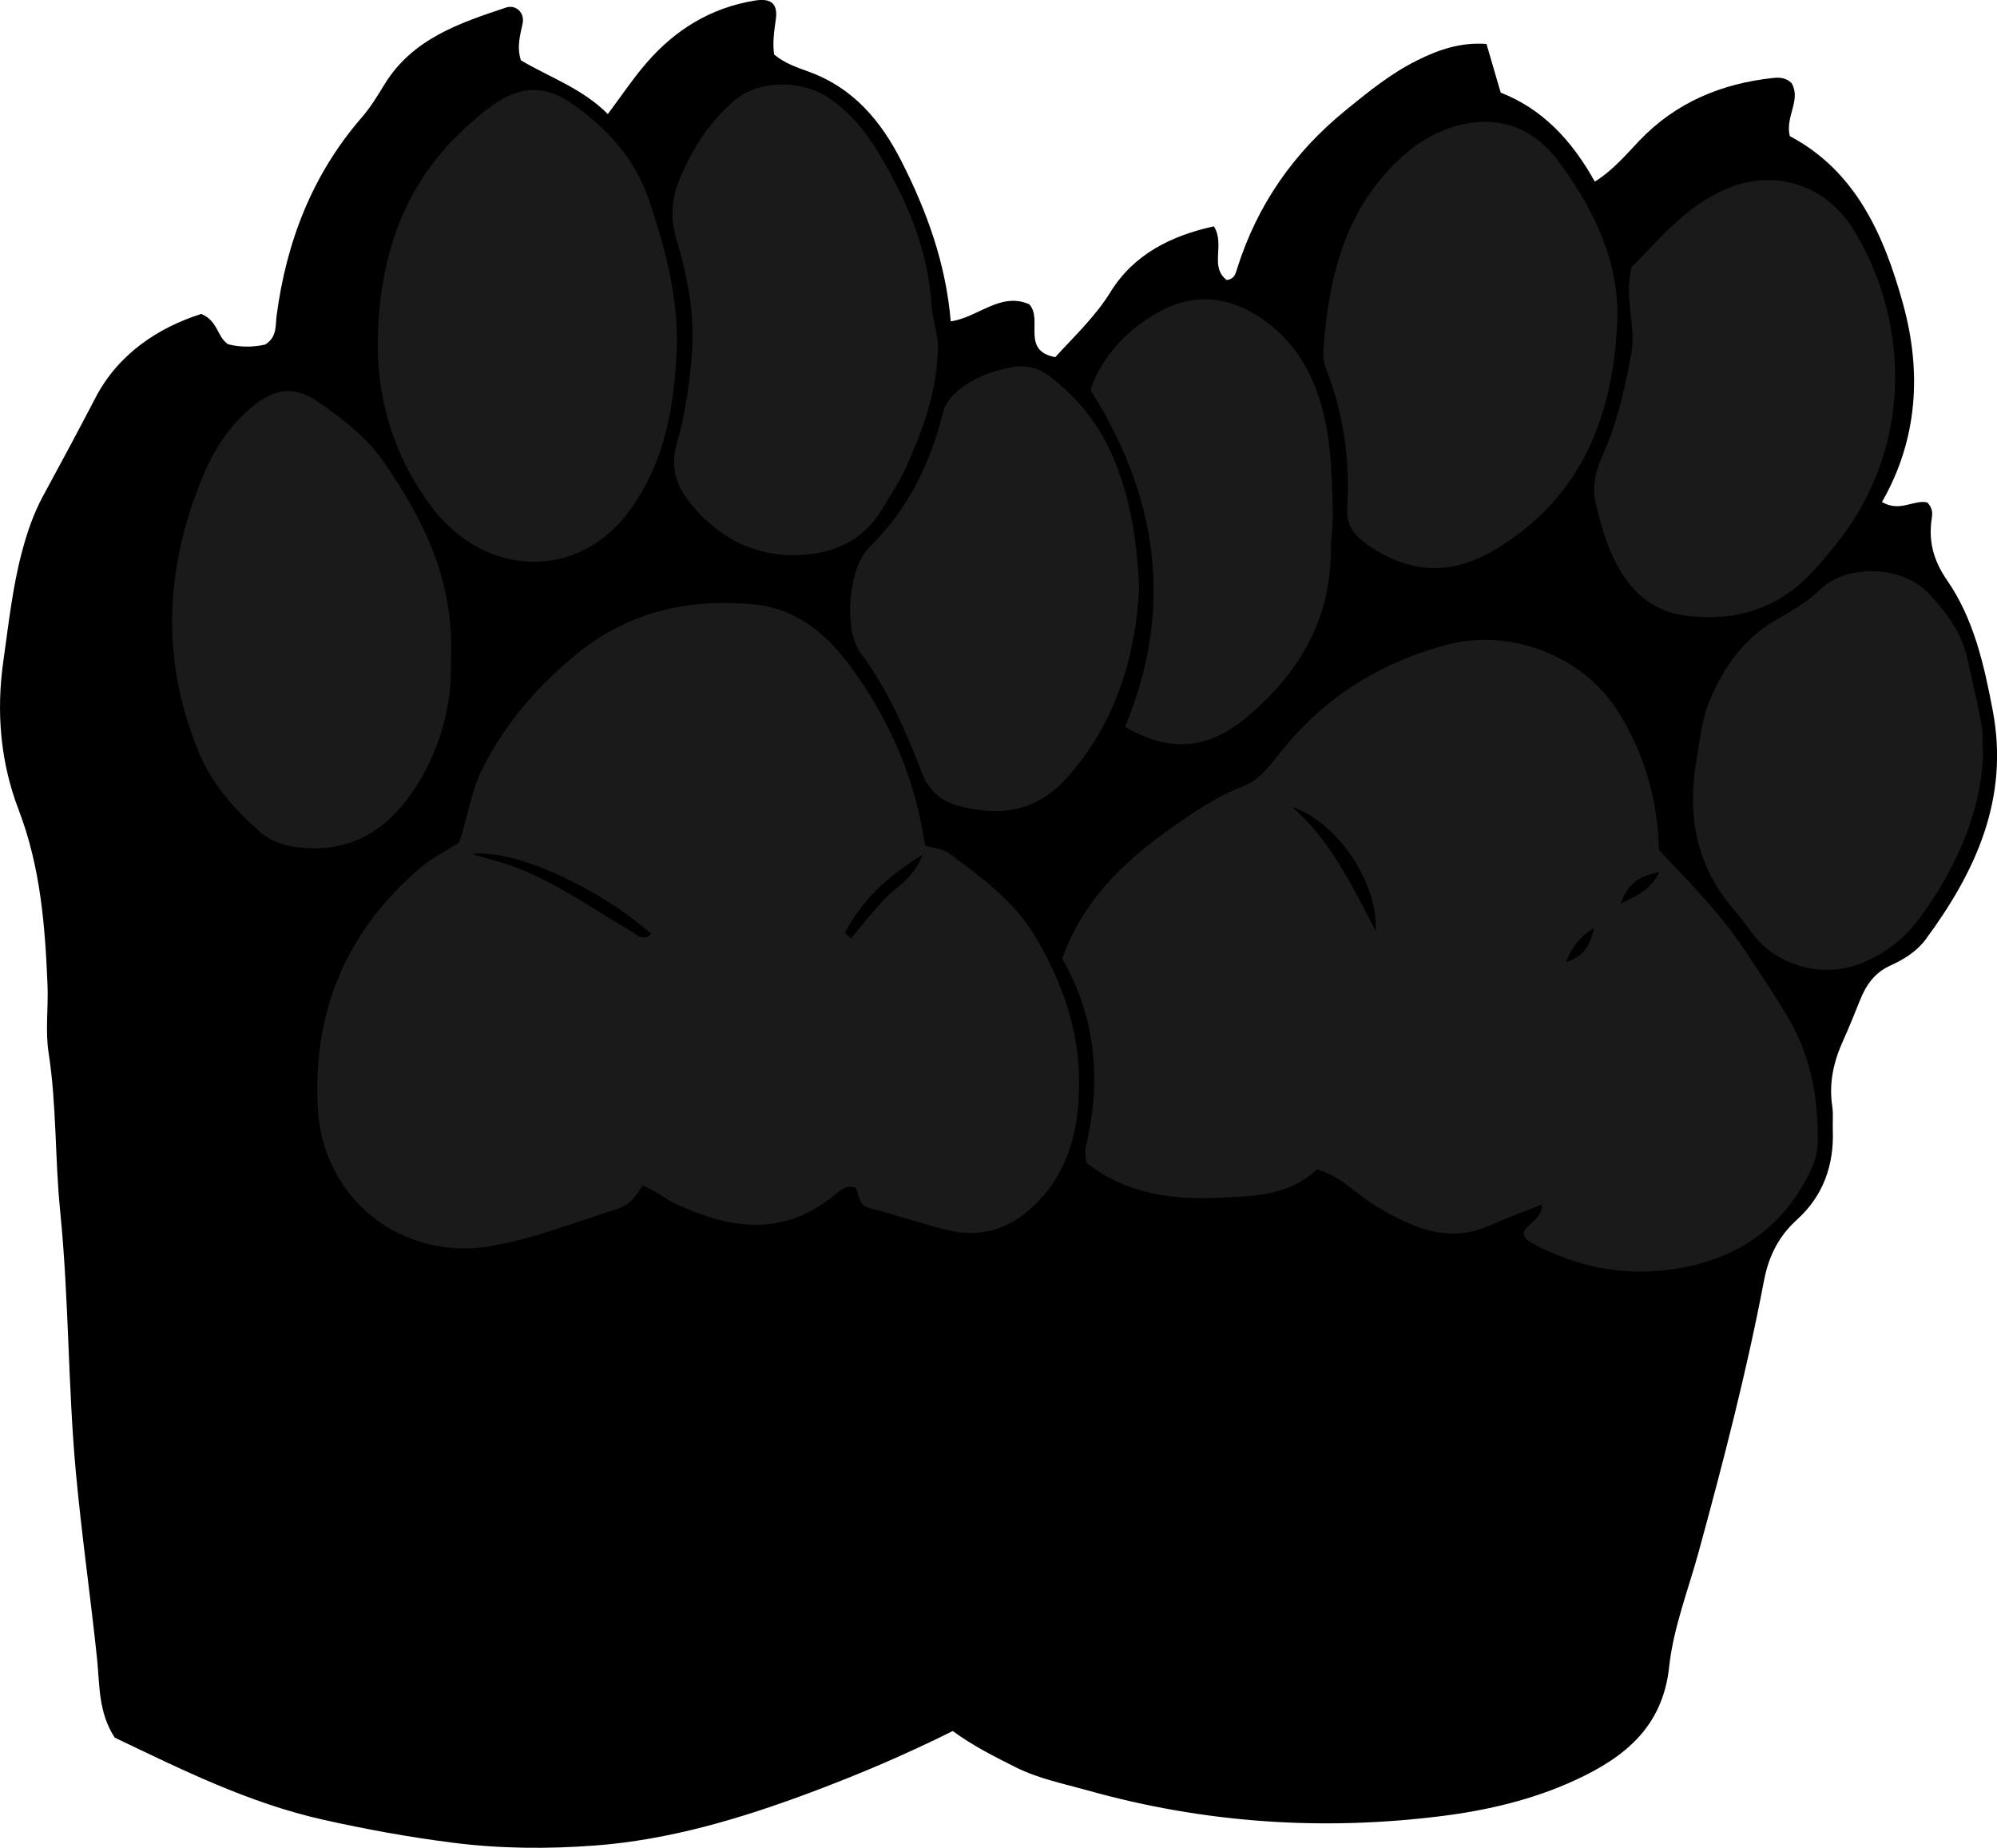 <?xml version="1.0" encoding="utf-8"?>
<!-- Generator: Adobe Illustrator 24.1.2, SVG Export Plug-In . SVG Version: 6.00 Build 0)  -->
<svg version="1.1" id="Layer_1" xmlns="http://www.w3.org/2000/svg" xmlns:xlink="http://www.w3.org/1999/xlink" x="0px" y="0px"
	 width="500.47" height="462.99" viewBox="0 0 500.47 462.99" style="enable-background:new 0 0 500.47 462.99;" xml:space="preserve">
<style type="text/css">
	.st0{fill:#1A1A1A;}
</style>
<g>
	<path d="M28.75,435.38c-4.17-6.39-3.75-13.36-4.43-19.81c-1.63-15.51-3.85-30.95-5.29-46.5c-2.02-21.85-1.75-43.81-3.95-65.6
		c-1.33-13.22-0.87-26.52-2.9-39.69c-0.86-5.53-0.04-11.31-0.27-16.96c-0.61-14.93-1.76-29.61-7.25-43.95
		c-4.5-11.75-5.66-24.3-3.82-37.23c1.31-9.21,2.28-18.44,4.68-27.44c1.28-4.82,2.89-9.54,5.29-13.96
		c4.43-8.16,8.83-16.33,13.11-24.57c5.67-10.92,15.62-17.55,26.54-21.02c4.27,1.85,3.9,5.79,6.73,7.61c3.04,0.78,6.3,0.75,9.26,0.07
		c3.04-1.89,2.54-4.71,2.88-7.31c2.47-18.53,8.95-35.33,21.35-49.62c2.16-2.49,3.92-5.36,5.64-8.19
		c6.98-11.46,18.74-15.4,30.46-19.31c2.49-0.83,4.75,1.26,4.2,3.95c-0.6,2.94-1.53,5.77-0.44,9.26c7.08,4.21,15.39,7.03,21.79,13.47
		c3.46-4.61,6.37-9.01,9.81-12.95c7.19-8.27,16.12-13.74,27.1-15.5c3.98-0.64,5.73,0.79,5.2,4.65c-0.41,2.96-0.87,5.85-0.44,8.86
		c2.61,2.23,5.77,3.26,8.86,4.39c11,4.03,17.93,12.28,23.04,22.34c6.36,12.52,11.13,25.58,12.37,40.15
		c6.89-0.98,12.44-7.46,19.68-4.28c3.5,3.83-2.17,11.63,6.51,13.25c4.71-5.19,9.93-10.01,13.86-16.35
		c5.87-9.49,15.3-14.12,25.9-16.43c2.88,4.62-1.19,10.13,3.21,13.45c1.96-0.27,2.21-1.57,2.6-2.83
		c5.04-15.99,14.12-29.04,27.21-39.71c5.72-4.66,11.34-9.22,17.91-12.49c5.34-2.66,10.93-4.61,17.38-4.12
		c1.21,4.16,2.31,7.91,3.56,12.19c10.33,4.04,17.77,11.83,23.59,22.31c4.74-3,7.86-6.82,11.18-10.29
		c9.18-9.59,20.56-14.29,33.52-15.69c1.65-0.18,3.34-0.05,4.64,1.35c2.41,4.25-1.67,8.26-0.48,13.22
		c16.53,8.75,23.6,24.76,28.37,41.99c4.74,17.13,3.69,34.05-5.27,49.7c4.58,2.66,8.03-0.72,11.37,0.11
		c1.18,1.26,1.35,2.39,1.13,3.84c-0.89,5.73,0.31,10.57,3.84,15.68c6.69,9.69,9.28,21.24,11.44,32.7
		c4.15,21.94-4.27,40.28-16.86,57.3c-2.2,2.98-5.47,4.99-8.77,6.48c-4.01,1.81-6.13,4.91-7.66,8.73c-1.36,3.39-2.73,6.79-4.23,10.12
		c-2.37,5.24-3.6,10.61-2.72,16.41c0.3,1.96,0.06,3.99,0.14,5.98c0.34,8.81-2.44,16.54-8.94,22.42c-4.71,4.26-7.15,9.27-8.31,15.35
		c-4.35,22.86-10.2,45.36-16.33,67.8c-2.63,9.62-6.38,19.13-7.43,28.92c-1.63,15.2-11.3,22.73-23.46,28.36
		c-10.6,4.9-21.95,7.58-33.55,9.04c-30.03,3.77-59.63,1.74-88.79-6.45c-6.07-1.7-12.28-2.93-17.99-5.79
		c-5.35-2.69-10.7-5.36-15.75-9.07c-11.7,5.85-23.57,10.89-35.68,15.42c-17.5,6.54-35.38,11.87-53.98,13.27
		c-11.85,0.89-23.85,0.81-35.84-0.73c-10.9-1.4-21.57-3.33-32.29-5.74C62.21,451.74,45.36,443.3,28.75,435.38z"/>
	<path class="st0" d="M114.99,211.17c2.23-5.92,2.88-12.57,5.94-18.62c5.84-11.56,14.08-20.98,24-29
		c12.88-10.42,28.09-13.66,44.13-12.11c10.04,0.97,17.8,7.08,23.74,15.07c10.09,13.57,16.63,28.72,19.04,45.39
		c2.15,0.63,4.35,0.72,5.83,1.8c8.05,5.91,16.24,11.87,21.52,20.56c6.84,11.25,11.24,23.75,11.25,36.79
		c0.01,10.1-1.8,20.48-9.22,28.83c-6.59,7.42-14.3,10.68-23.98,8.29c-6.45-1.59-12.75-3.81-19.19-5.43c-3-0.75-2.65-3.25-3.59-5.17
		c-2.72-0.88-4.41,1.16-6.13,2.5c-12.86,10.04-26.07,7.67-39.43,1.34c-1.5-0.71-2.84-1.74-4.28-2.57c-1.13-0.65-2.3-1.22-3.56-1.88
		c-1.65,2.71-3.18,4.91-6.29,5.91c-10.44,3.33-20.65,7.35-31.51,9.3c-22.24,3.98-42.22-11.49-43.58-34.14
		c-1.47-24.47,7.11-44.87,25.87-60.77C108.28,214.94,111.62,213.31,114.99,211.17z M118.24,213.97c3.99,1.21,8.09,2.16,11.95,3.71
		c4,1.6,7.88,3.6,11.62,5.75c5.48,3.14,10.76,6.63,16.21,9.82c1.52,0.89,3.12,2.78,5.17,0.75
		C150.68,222.9,129.32,212.6,118.24,213.97z M211.73,233.73c0.52,0.46,1.04,0.92,1.55,1.38c2.77-3.27,5.41-6.66,8.34-9.78
		c2.92-3.1,7.2-5,9.63-11.17C221.9,219.83,215.87,225.88,211.73,233.73z"/>
	<path class="st0" d="M381.87,308.67c1.06-2.28,4.42-2.94,4.58-6.89c-4.63,1.85-8.9,3.36-13,5.23c-6.51,2.97-12.9,2.58-19.35-0.07
		c-4.96-2.04-9.56-4.63-13.8-7.93c-3.14-2.44-6.27-4.98-10.29-6c-7.19,6.85-16.64,6.75-25.45,7.13c-11.33,0.49-22.57-1.17-32.27-8.8
		c-0.09-1.24-0.51-2.6-0.22-3.79c3.95-16.48,2.73-32.34-5.86-47.35c5.19-14.64,15.65-24.62,27.83-33.1
		c5.45-3.79,10.94-7.6,17.24-9.97c4.62-1.74,7.26-5.76,10.17-9.33c10.86-13.38,24.73-21.89,41.3-26.28
		c15.73-4.17,33.8,2.76,42.59,16.52c6.79,10.63,10.06,22.33,10.44,34.99c7.52,7.97,15.31,15.75,21.4,24.95
		c3.85,5.82,7.81,11.59,11.3,17.63c5.47,9.47,7.24,19.89,7.06,30.75c-0.06,3.52-1.44,6.46-3.03,9.38
		c-7.24,13.35-19,20.26-33.57,22.32c-12.16,1.72-23.85-0.64-34.75-6.45C383.03,310.99,381.88,310.27,381.87,308.67z M323.79,202.18
		c9.48,8.12,14.72,19.14,21.01,31.14C345.31,220.9,334.96,205.84,323.79,202.18z M406.19,226.48c3.28-1.89,7.29-3.01,9.62-7.94
		C410.18,219.49,407.57,222.22,406.19,226.48z M392.44,241.04c3.81-1.1,6.12-3.53,6.95-8.46
		C395.44,234.95,393.83,237.83,392.44,241.04z"/>
	<path class="st0" d="M169.62,87.04c-0.59,14.38-2.79,28.13-11.5,40.43c-12.84,18.13-36.36,17.36-49.75-0.2
		c-9.15-11.99-13.72-26.09-13.68-40.83c0.06-20.04,5.5-38.72,20.67-53.21c2.87-2.74,5.9-5.39,9.19-7.59
		c6.06-4.05,12.22-4.21,18.45,0.1c8.96,6.2,16.08,13.86,19.62,24.31C166.66,62.03,169.95,74.18,169.62,87.04z"/>
	<path class="st0" d="M405.32,80.29c-1.02,24.11-9.04,44.63-30.94,57.6c-10.83,6.42-21.41,5.8-31.73-1.44
		c-3.25-2.28-5.29-4.96-5.03-9.05c0.78-12.1-0.91-23.82-5.36-35.14c-0.59-1.49-0.72-3.29-0.6-4.91c1.38-18.28,5.55-35.4,19.99-48.34
		c4.06-3.64,8.68-6.21,13.82-7.57c10.5-2.78,19.12,0.8,25.35,9.32C399.36,52.46,405.74,65.13,405.32,80.29z"/>
	<path class="st0" d="M408.8,67.07c6.85-6.86,13.35-15.2,23.59-19.63c12.99-5.61,25.52-0.53,32.03,9.95
		c13.37,21.54,15.75,52.86-3.24,77.62c-2.42,3.16-4.98,6.25-7.75,9.09c-8.52,8.72-18.98,11.67-30.95,10.16
		c-8.89-1.12-14.34-6.69-17.96-14.13c-2.16-4.43-3.53-9.33-4.63-14.16c-0.88-3.9-0.13-7.78,1.62-11.62
		c3.73-8.19,5.66-16.86,7.32-25.75C410.11,81.69,407.03,75.43,408.8,67.07z"/>
	<path class="st0" d="M234.94,89.22c-0.49,10.1-4.03,19.38-8.16,28.44c-1.51,3.31-3.65,6.34-5.47,9.51
		c-4.14,7.24-10.67,10.91-18.68,11.73c-11.81,1.22-21.57-3.22-29.11-12.2c-3.67-4.37-5.77-9.11-3.91-15.51
		c2.11-7.28,3.19-14.96,3.78-22.54c0.75-9.67-1.02-19.31-3.82-28.5c-1.7-5.58-1.25-10.48,0.83-15.46c3.1-7.42,7.3-13.98,13.54-19.42
		c6.47-5.63,17.25-4.97,23.33-1.02c5.44,3.53,9.53,8.46,12.76,13.82c7.1,11.76,12.54,24.28,13.41,38.24
		C233.72,80.65,235.57,84.77,234.94,89.22z"/>
	<path class="st0" d="M113,165.9c0.28,10.62-2.59,22.37-9.82,32.82c-6.74,9.74-15.81,14.92-27.98,13.64
		c-3.71-0.39-7.22-1.44-10.02-3.9c-6.52-5.73-12.13-12.04-15.52-20.36c-9.58-23.51-8.21-46.68,1.55-69.61
		c2.86-6.72,7.02-12.75,12.98-17.33c5.06-3.89,9.84-4.37,15.44-0.53c6.37,4.36,12.35,8.99,16.74,15.4
		C106.23,130.46,114.02,145.65,113,165.9z"/>
	<path class="st0" d="M285.49,147.36c-0.88,16.41-5.45,33.34-18.1,47.52c-7.66,8.58-16.83,9.77-27.16,7.03
		c-4.4-1.17-7.44-3.76-9.18-8.27c-4.05-10.54-8.55-20.83-15.39-30.07c-4.35-5.87-3.04-21.3,2.18-26.41
		c9.61-9.42,15.23-20.78,18.42-33.56c0.7-2.8,2.44-4.65,4.57-6.31c3.78-2.93,8.22-4.4,12.8-5.28c3.33-0.64,6.41,0.03,9.36,2.25
		c7.66,5.77,13.17,13.02,16.64,21.94C283.3,125.59,284.97,135.36,285.49,147.36z"/>
	<path class="st0" d="M496.98,189.63c-0.75,14.23-6.62,27.64-15.61,40.02c-3.87,5.32-8.58,9.07-14.56,11.56
		c-9.72,4.04-21.19,1.08-27.64-7.28c-1.42-1.84-2.7-3.79-4.24-5.53c-9.7-11-12.22-23.69-9.78-37.92c0.9-5.24,1.38-10.56,3.51-15.45
		c3.5-8.05,8.4-15.02,16.23-19.58c4-2.33,8.05-4.6,11.45-7.89c6.18-5.98,20.23-6.26,27.21,1.34c4.4,4.79,8.05,9.65,9.47,16.01
		c1.23,5.5,2.5,11,3.53,16.54C496.96,183.7,496.81,186.07,496.98,189.63z"/>
	<path class="st0" d="M281.97,182.09c12.36-29.87,8.18-57.61-8.69-84.41c2.87-8.31,8.78-14.59,16.26-19.03
		c8.27-4.9,16.95-4.95,25.47,0.4c6.77,4.25,11.35,10.04,14.35,17.35c4.26,10.37,4.38,21.31,4.67,32.23
		c0.08,2.97-0.49,5.96-0.49,8.94c0.04,18.05-8.41,31.84-21.93,42.8C302.83,187.5,293.14,188.79,281.97,182.09z"/>
</g>
</svg>
